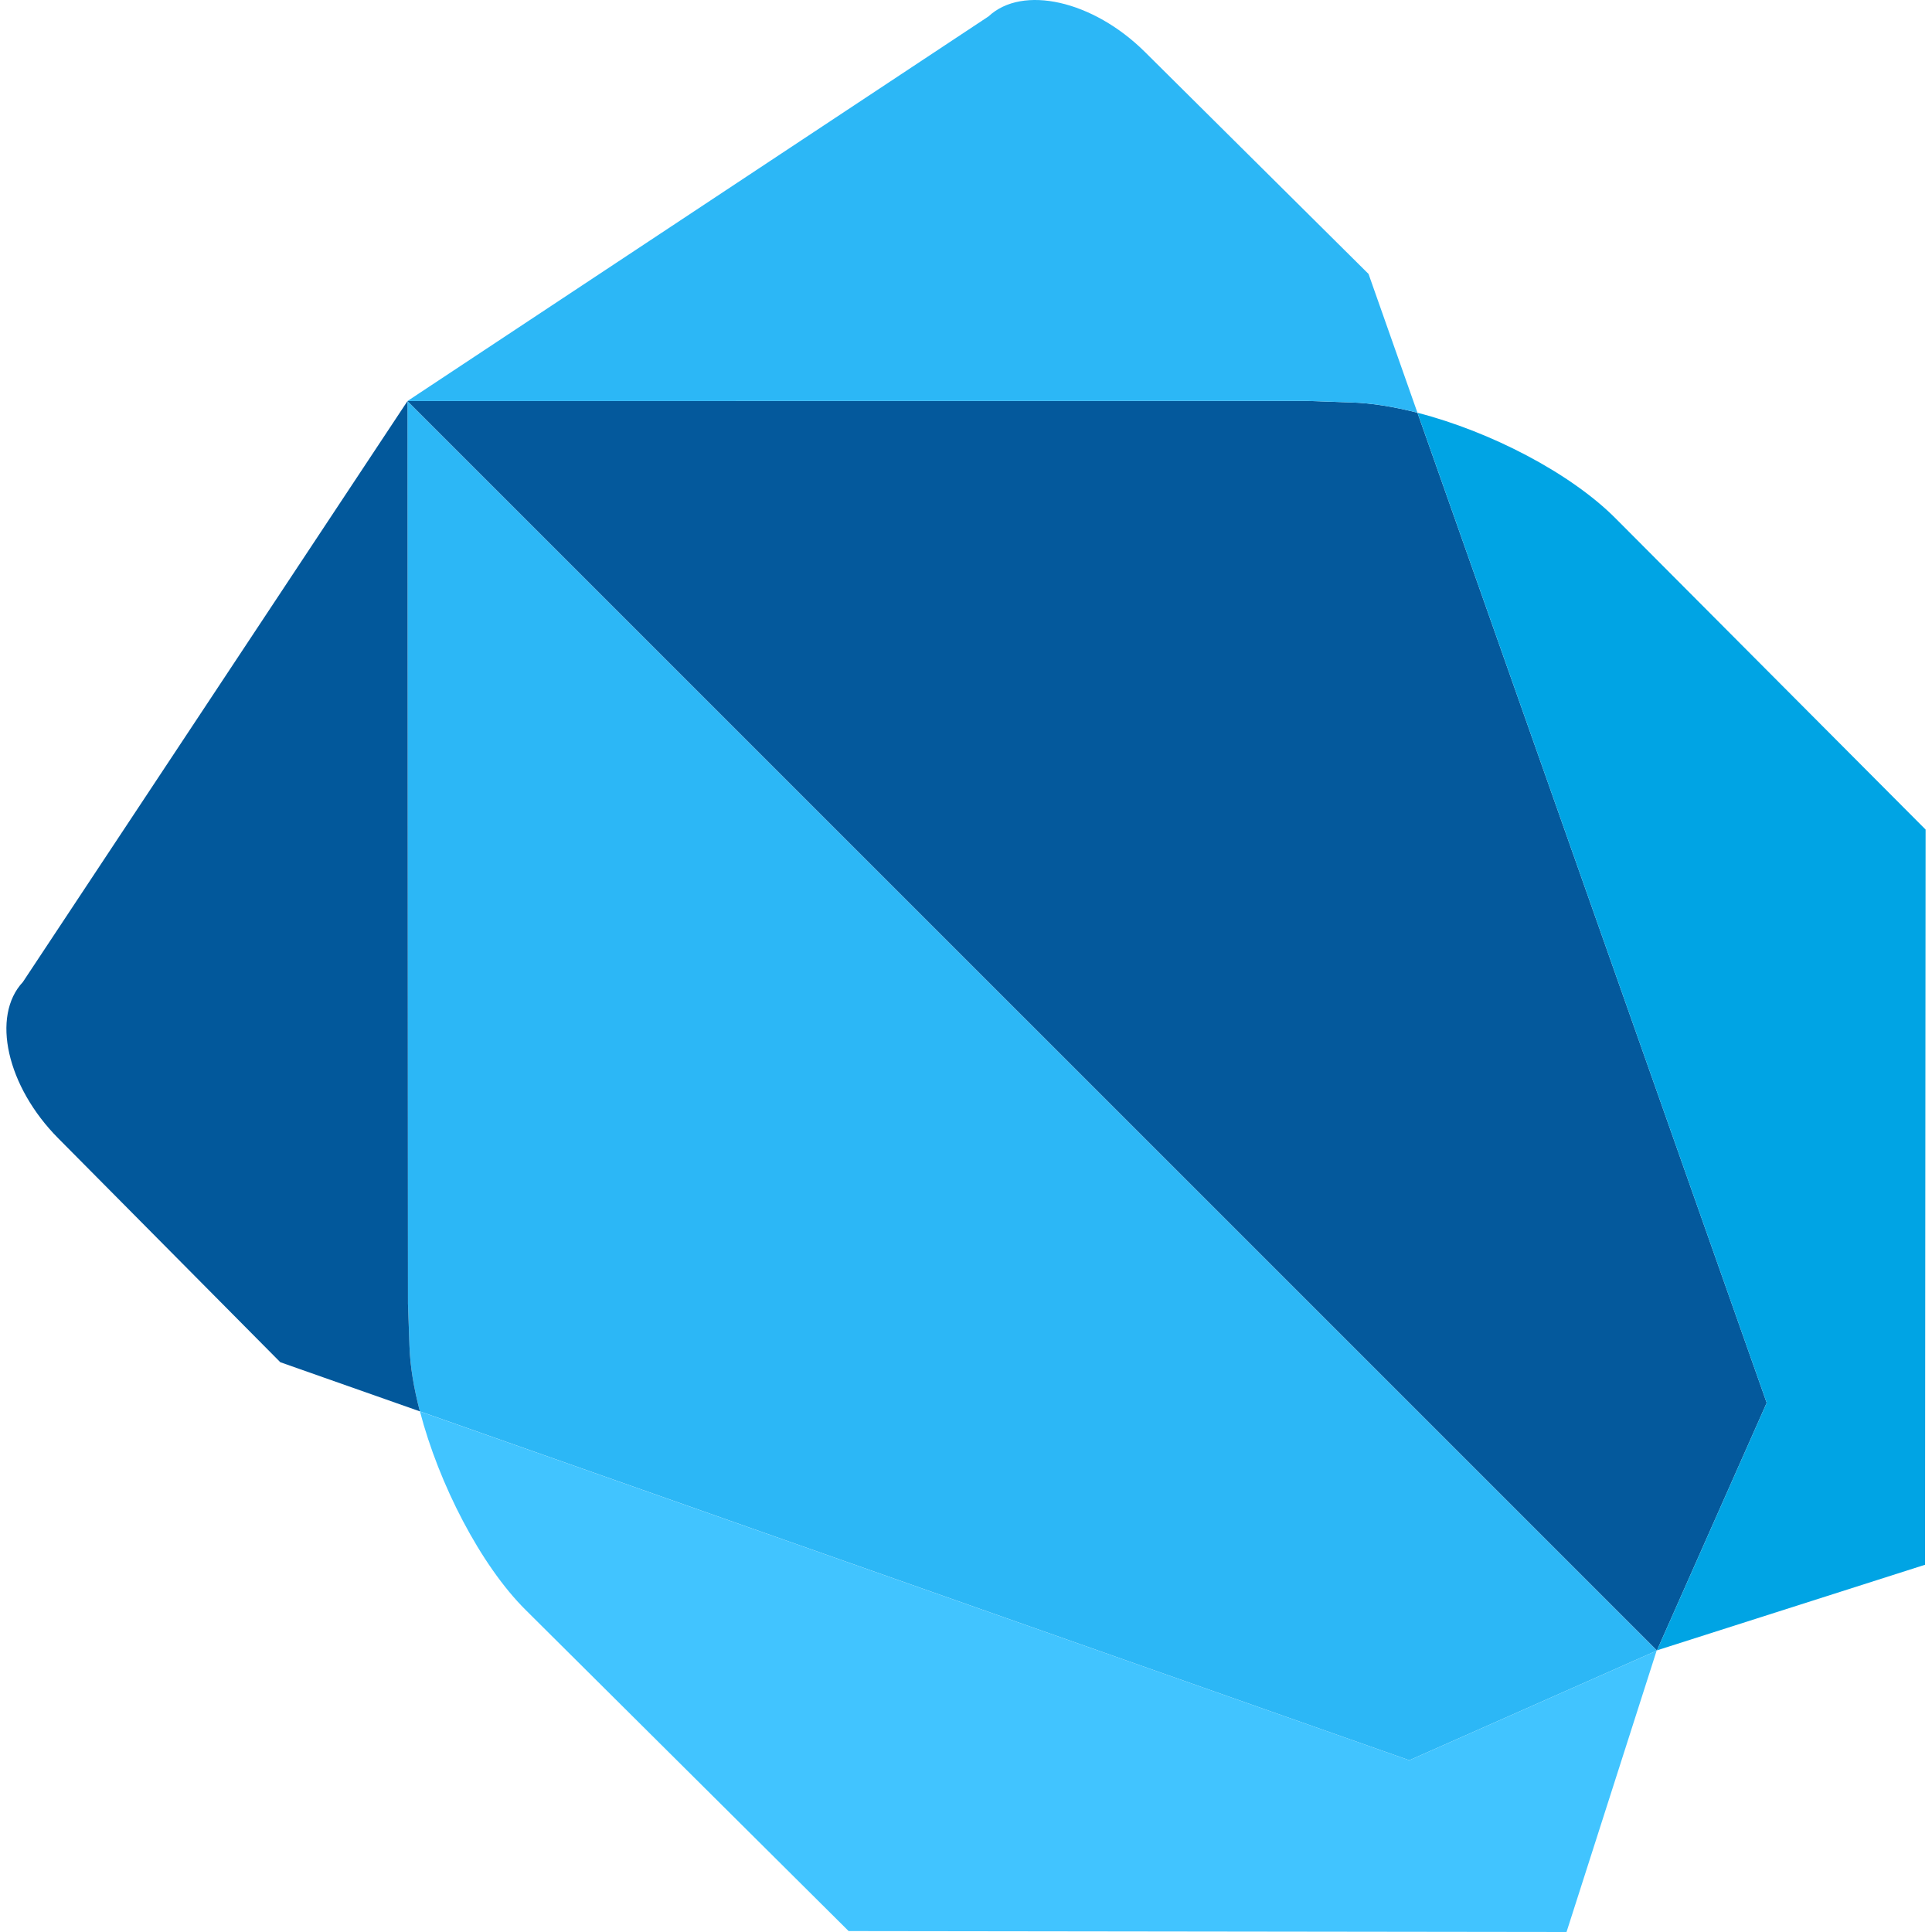 <svg width="48" height="48" viewBox="0 0 48 48" fill="none" xmlns="http://www.w3.org/2000/svg">
<g clip-path="url(#clip0_41_354)">
<path d="M13.225 13.068L10.123 9.966L10.136 32.391L10.173 33.439C10.188 33.932 10.28 34.488 10.432 35.065L35.014 43.733L41.159 41.011L41.161 41.003L13.225 13.068Z" fill="#2CB7F6"/>
<path d="M10.432 35.065L10.434 35.067C10.432 35.056 10.427 35.045 10.427 35.035C10.427 35.045 10.429 35.055 10.432 35.065ZM41.159 41.011L35.014 43.733L10.434 35.067C10.903 36.868 11.943 38.893 13.062 40.001L21.084 47.977L38.92 48L41.161 41.003L41.159 41.011Z" fill="#41C4FF"/>
<path d="M0.569 24.397C-0.225 25.245 0.169 26.994 1.448 28.282L6.964 33.844L10.432 35.065C10.28 34.488 10.188 33.932 10.173 33.439L10.136 32.391L10.123 9.966L0.569 24.397Z" fill="#02589B"/>
<path d="M35.216 10.254C34.639 10.106 34.086 10.015 33.585 9.999L32.477 9.961L10.123 9.964L41.164 41.003H41.167L43.893 34.853L35.216 10.254Z" fill="#04599C"/>
<path d="M35.188 10.248C35.2 10.25 35.209 10.254 35.217 10.255L35.216 10.254C35.209 10.25 35.2 10.25 35.188 10.248ZM40.147 12.887C39.021 11.751 37.022 10.719 35.217 10.255L43.893 34.853L41.167 41.003H41.164L47.827 38.876L47.841 20.61L40.147 12.887Z" fill="#00A4E4"/>
<path d="M34.001 6.806L28.441 1.287C27.155 0.013 25.405 -0.384 24.559 0.408L10.123 9.964L32.477 9.961L33.585 9.999C34.086 10.015 34.639 10.106 35.216 10.254L34.001 6.806Z" fill="#2CB7F6"/>
</g>
<defs>
<clipPath id="clip0_41_354">
<rect width="48" height="48" fill="white"/>
</clipPath>
</defs>
</svg>

